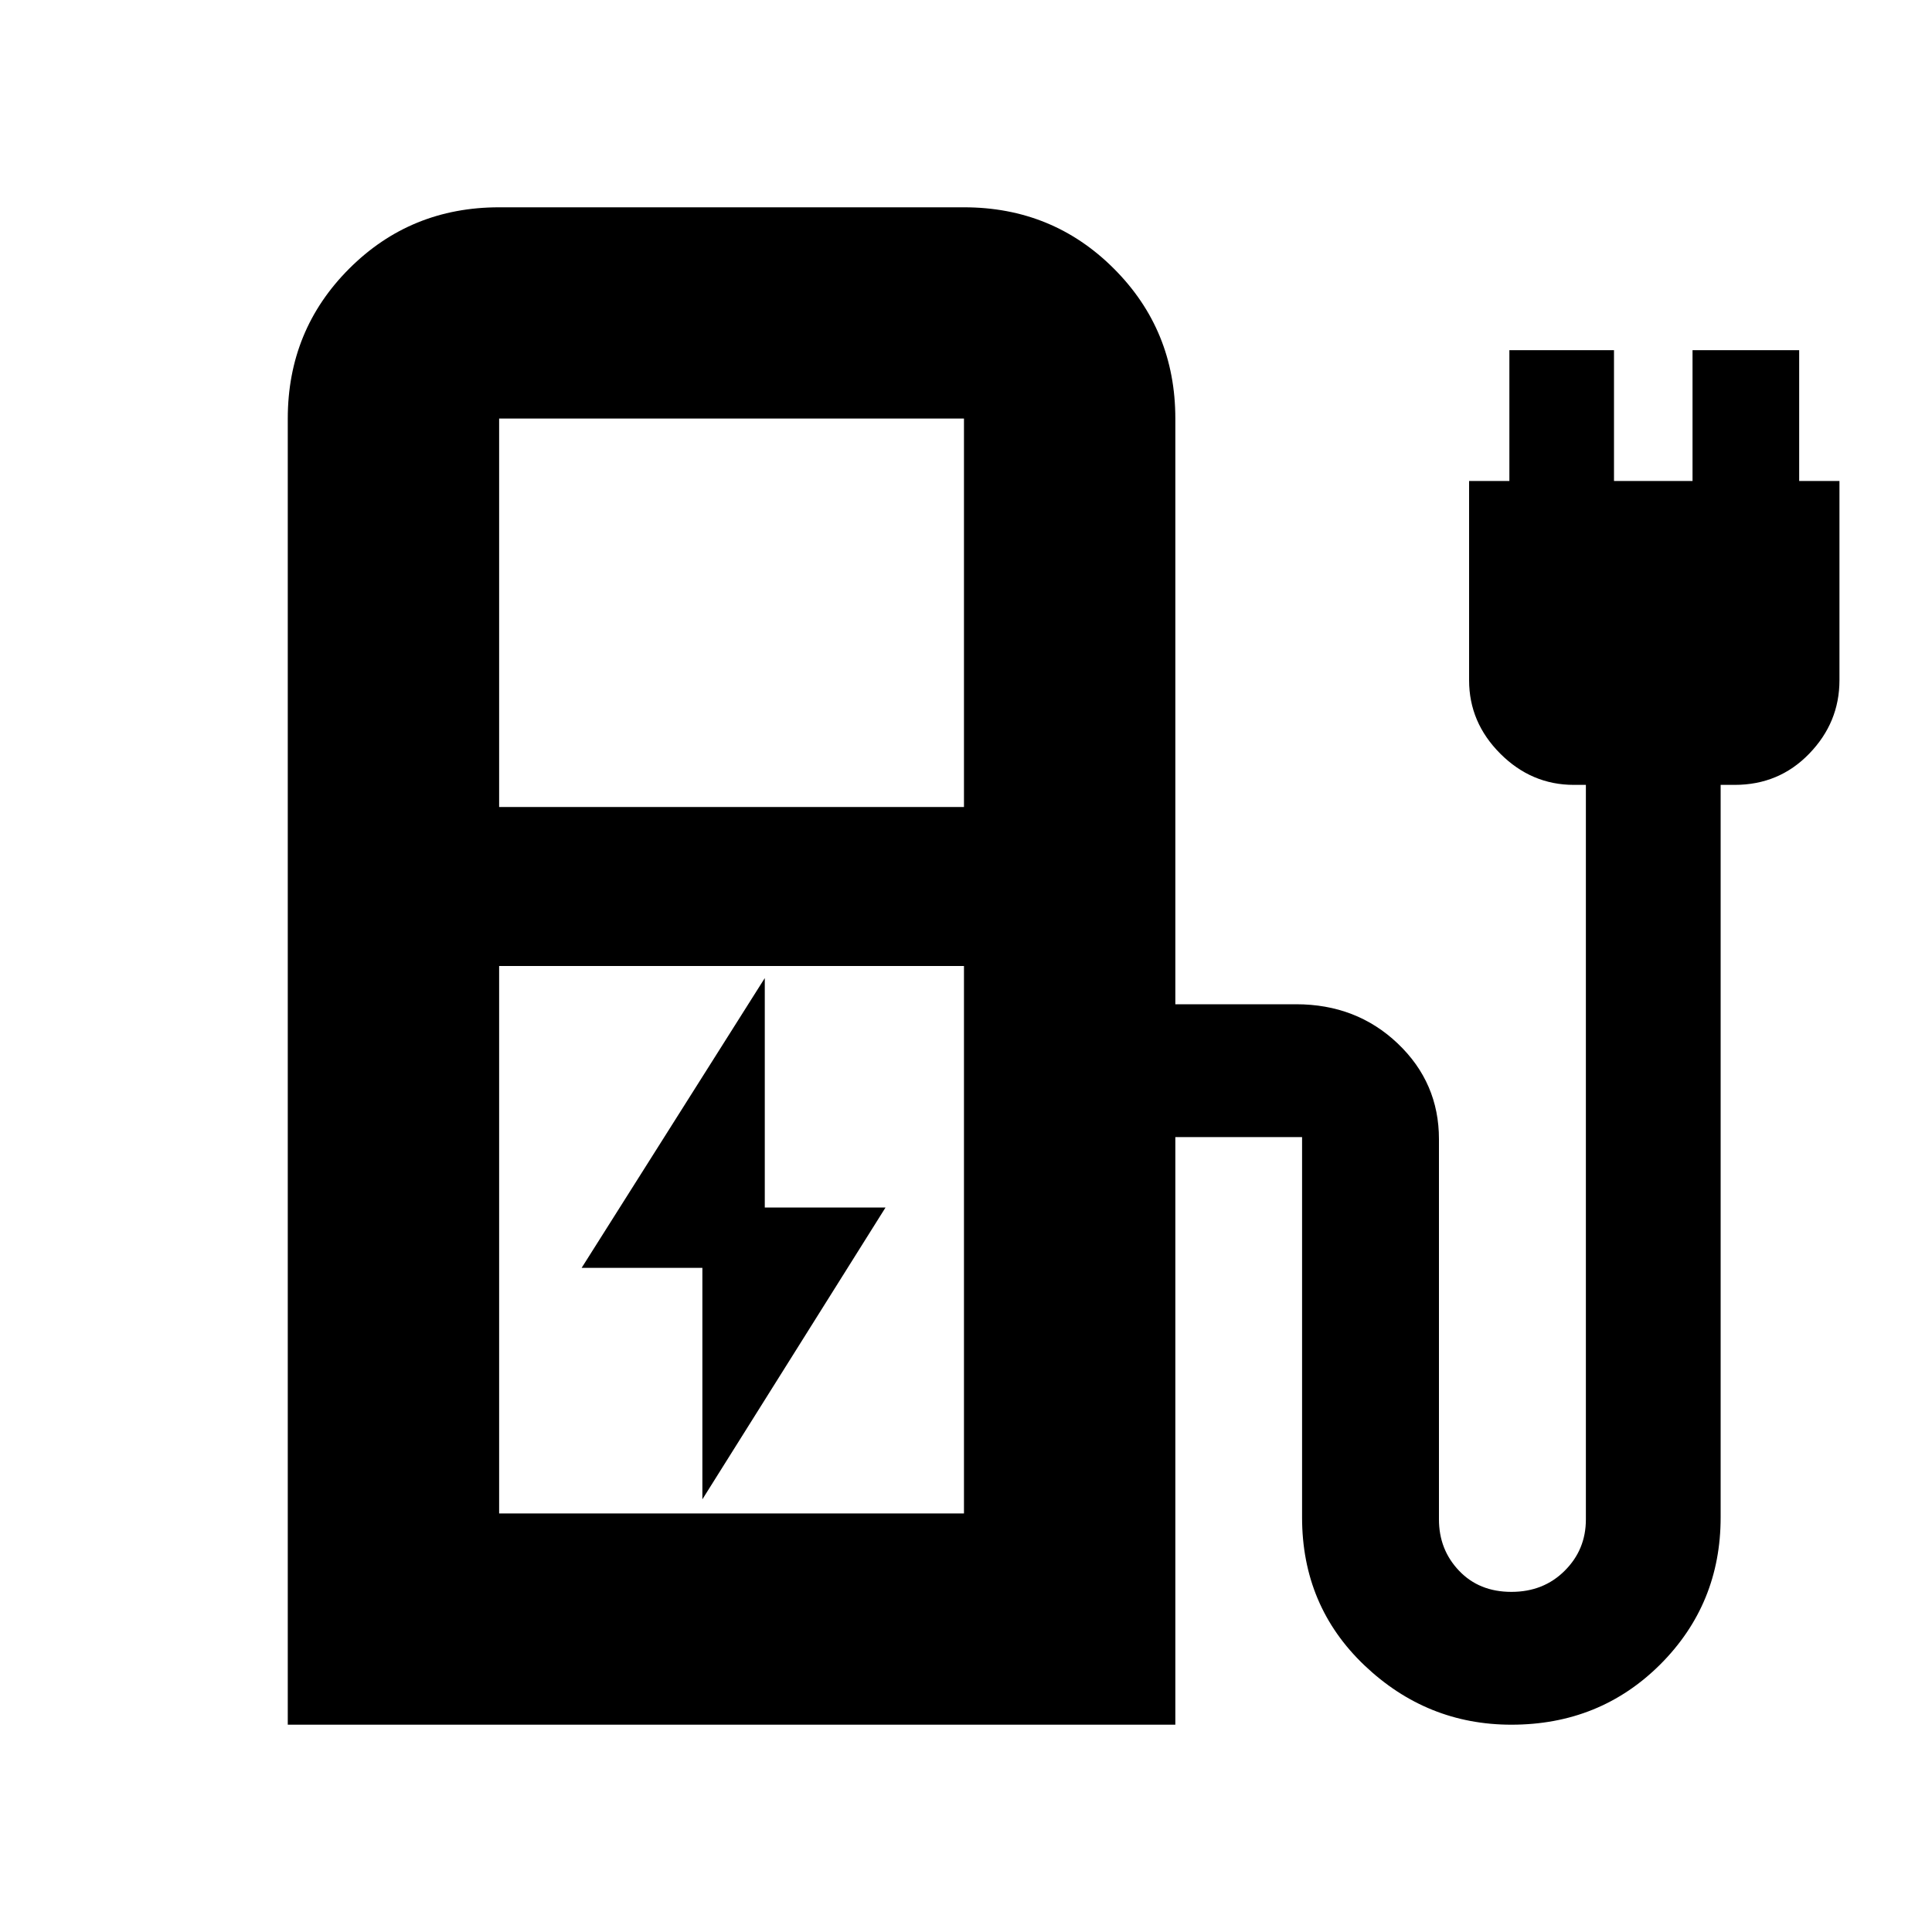 <svg xmlns="http://www.w3.org/2000/svg" height="20" width="20"><path d="M7.271 15.521 9.167 12.5h-1.25v-2.375l-1.896 3h1.25ZM5.167 8.354h4.812V4.333H5.167Zm0 7.313h4.812V10H5.167Zm-2.188 2.187V4.333q0-.916.636-1.552.635-.635 1.552-.635h4.812q.917 0 1.552.635.636.636.636 1.552v6.063h1.25q.625 0 1.052.406.427.406.427.99v3.937q0 .313.208.531.208.219.542.219.333 0 .552-.219.219-.218.219-.531V8.125h-.125q-.438 0-.761-.323t-.323-.76V4.979h.417V3.625h1.083v1.354h.813V3.625h1.104v1.354h.417v2.063q0 .437-.313.76-.312.323-.771.323h-.146v7.583q0 .896-.624 1.521-.626.625-1.542.625-.875 0-1.521-.614-.646-.615-.646-1.532v-3.937h-1.312v6.083Zm7-2.187H5.167h4.812Z"/></svg>
